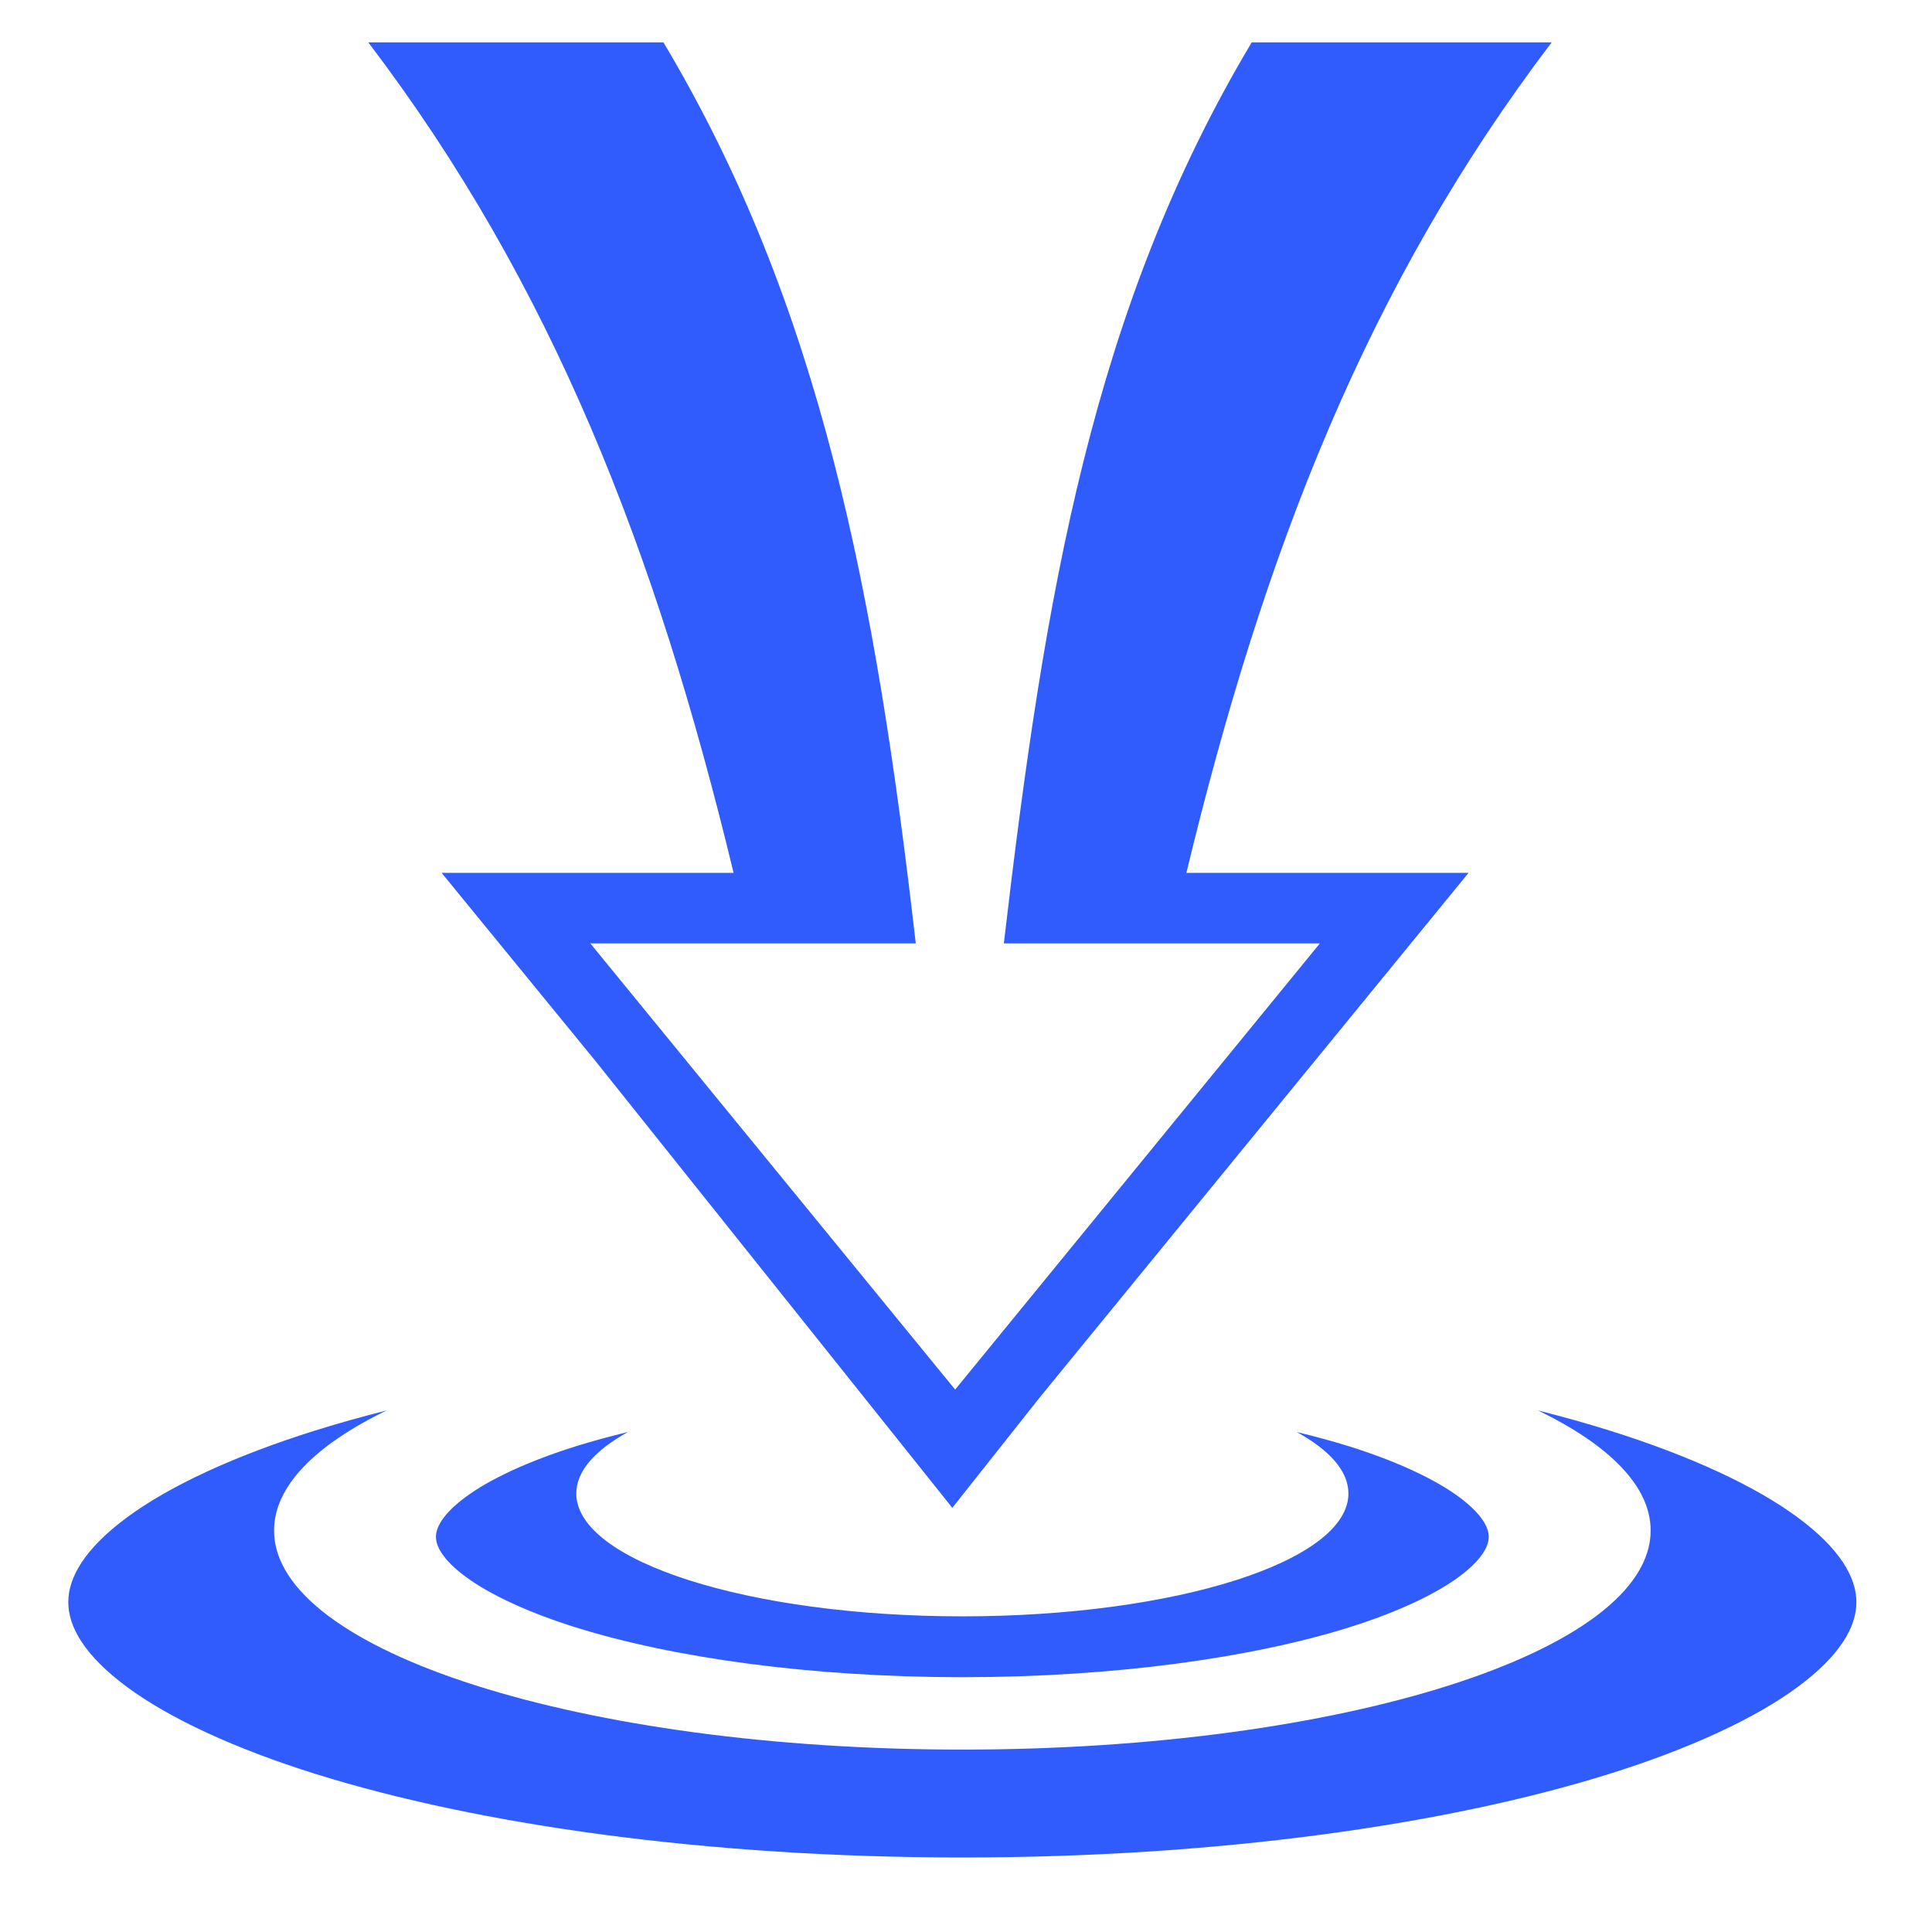 <svg width="70" height="70" viewBox="0 0 70 70" fill="none" xmlns="http://www.w3.org/2000/svg">
<path d="M13.343 1.534C20.013 10.309 23.76 19.945 26.579 31.625H16L17.705 33.71L21.593 38.465L34.504 54.632L37.692 50.607L51.504 33.71L53.209 31.625H42.985C45.804 19.945 49.551 10.309 56.221 1.534H45.352C39.581 11.205 37.852 21.503 36.371 34.18H47.822L34.607 50.347L21.388 34.18H33.18C31.725 21.489 29.733 11.075 24.037 1.534H13.343ZM14.009 51.103C13.11 51.33 12.25 51.571 11.437 51.825C8.479 52.75 6.126 53.85 4.601 54.978C3.076 56.105 2.474 57.148 2.474 58.05C2.474 58.952 3.076 59.994 4.601 61.122C6.126 62.249 8.479 63.35 11.437 64.275C17.354 66.125 25.677 67.3 34.867 67.3C44.058 67.3 52.381 66.125 58.298 64.275C61.256 63.35 63.609 62.249 65.134 61.122C66.659 59.994 67.261 58.952 67.261 58.05C67.261 57.148 66.658 56.105 65.133 54.978C63.608 53.85 61.256 52.75 58.297 51.825C57.485 51.571 56.625 51.33 55.726 51.103C58.303 52.353 59.806 53.846 59.806 55.452C59.806 59.836 48.641 63.391 34.867 63.391C21.094 63.391 9.929 59.836 9.929 55.452C9.929 53.846 11.432 52.352 14.009 51.103V51.103ZM22.751 51.885C22.084 52.045 21.45 52.218 20.862 52.402C19.11 52.95 17.727 53.606 16.876 54.235C16.025 54.864 15.795 55.356 15.795 55.683C15.795 56.01 16.025 56.502 16.876 57.132C17.727 57.76 19.11 58.416 20.862 58.964C24.368 60.061 29.356 60.768 34.867 60.768C40.379 60.768 45.371 60.061 48.877 58.964C50.63 58.416 52.008 57.761 52.859 57.132C53.71 56.503 53.94 56.01 53.94 55.683C53.94 55.357 53.71 54.864 52.859 54.235C52.008 53.606 50.63 52.95 48.877 52.402C48.288 52.218 47.653 52.046 46.984 51.885C48.173 52.54 48.856 53.301 48.856 54.111C48.856 56.57 42.593 58.563 34.868 58.563C27.143 58.563 20.88 56.57 20.88 54.111C20.88 53.301 21.564 52.54 22.751 51.885L22.751 51.885Z" fill="#315CFD"/>
</svg>

